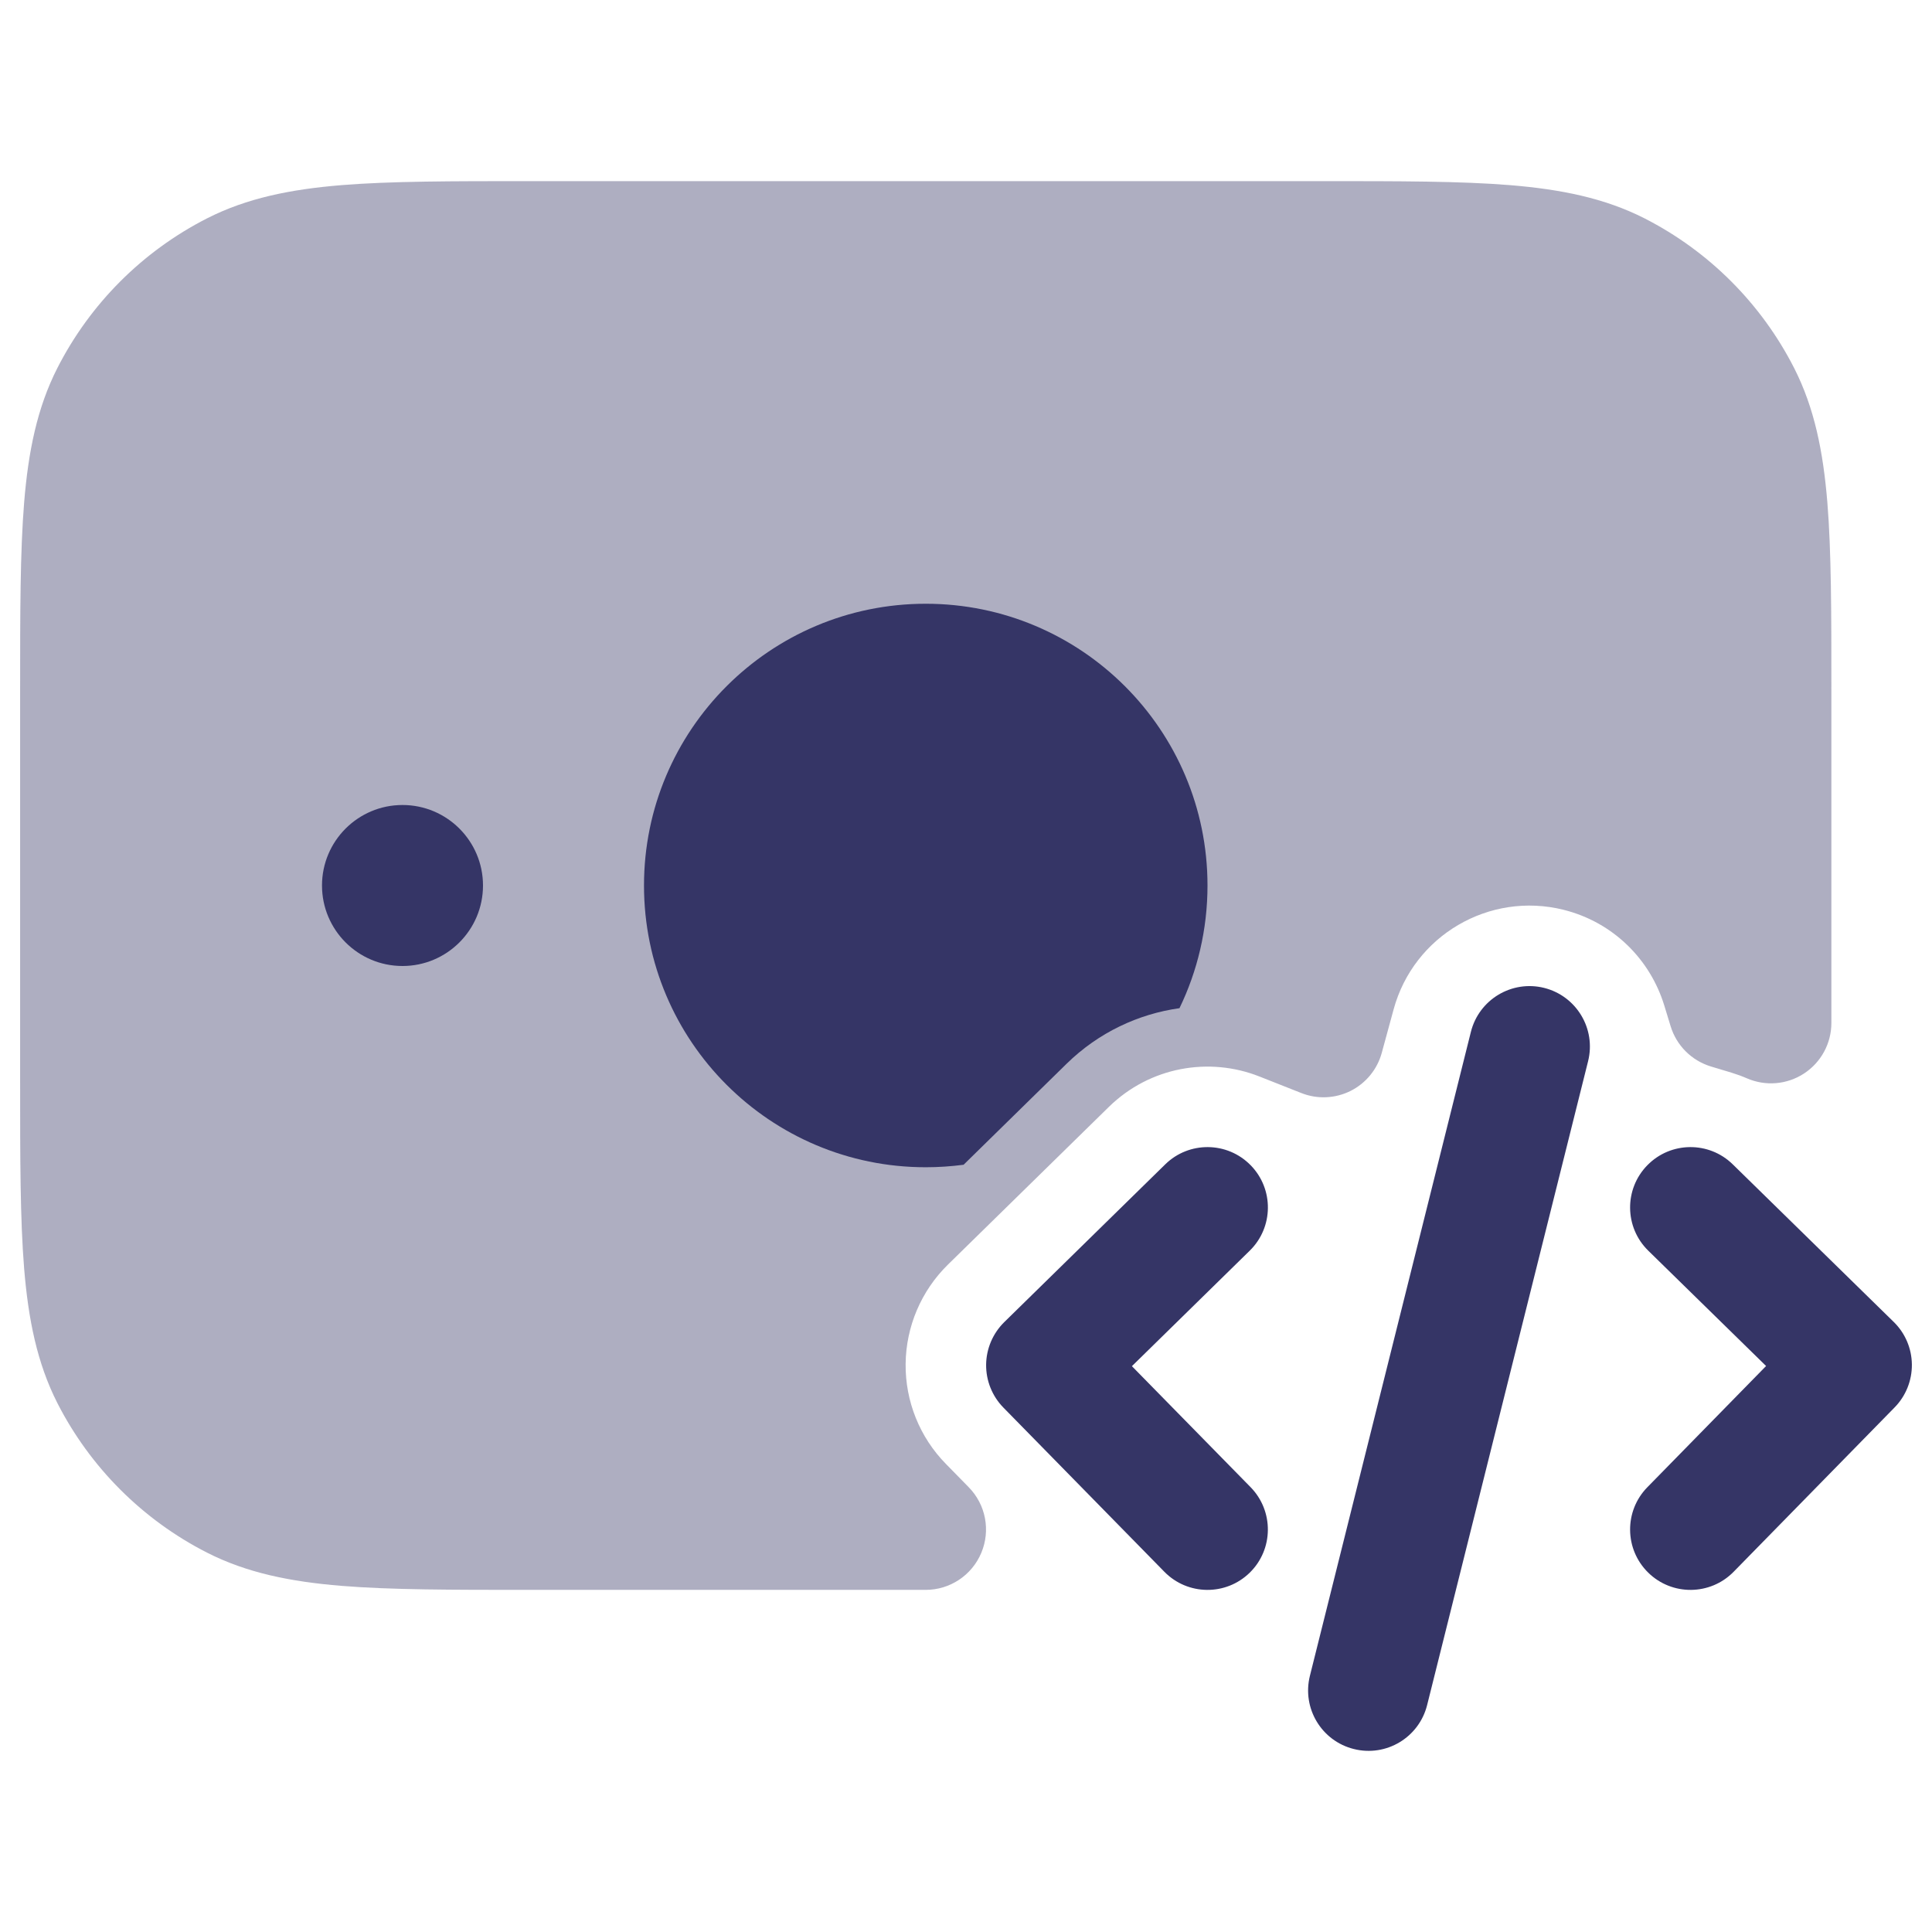 <svg width="24" height="24" viewBox="0 0 24 24" fill="none" xmlns="http://www.w3.org/2000/svg">
<path opacity="0.4" d="M16.433 2.25H6.567C5.615 2.25 4.854 2.25 4.24 2.3C3.61 2.352 3.068 2.46 2.571 2.713C1.771 3.121 1.121 3.771 0.713 4.571C0.46 5.068 0.352 5.61 0.3 6.24C0.25 6.854 0.25 7.615 0.25 8.567V13.433C0.25 14.385 0.25 15.146 0.3 15.76C0.352 16.39 0.46 16.932 0.713 17.43C1.121 18.229 1.771 18.879 2.571 19.287C3.068 19.54 3.61 19.648 4.24 19.7C4.854 19.75 5.615 19.75 6.567 19.75H11.499C11.801 19.75 12.073 19.569 12.19 19.29C12.307 19.012 12.246 18.691 12.034 18.475L11.75 18.185C11.425 17.854 11.245 17.407 11.25 16.942C11.255 16.478 11.444 16.035 11.775 15.71L13.775 13.75C14.284 13.252 15.02 13.125 15.646 13.373L16.165 13.578C16.364 13.657 16.586 13.647 16.777 13.552C16.968 13.456 17.109 13.284 17.165 13.078L17.312 12.539C17.561 11.623 18.499 11.071 19.424 11.302C20.042 11.457 20.501 11.921 20.675 12.493L20.753 12.748C20.826 12.988 21.014 13.175 21.253 13.248L21.509 13.325C21.574 13.345 21.638 13.368 21.7 13.395C21.932 13.496 22.199 13.474 22.411 13.335C22.622 13.197 22.75 12.961 22.75 12.708V8.567C22.75 7.615 22.75 6.854 22.7 6.24C22.648 5.61 22.54 5.068 22.287 4.571C21.879 3.771 21.229 3.121 20.43 2.713C19.932 2.46 19.39 2.352 18.76 2.3C18.146 2.25 17.385 2.25 16.433 2.25Z" fill="#353566"/>
<path d="M8 11C8 9.067 9.567 7.5 11.5 7.5C13.433 7.5 15 9.067 15 11C15 11.546 14.875 12.063 14.652 12.524C14.14 12.596 13.647 12.826 13.25 13.214L11.97 14.469C11.817 14.489 11.659 14.5 11.5 14.5C9.567 14.5 8 12.933 8 11Z" fill="#353566"/>
<path d="M4 11C4 10.448 4.448 10 5 10C5.552 10 6 10.448 6 11C6 11.552 5.552 12 5 12C4.448 12 4 11.552 4 11Z" fill="#353566"/>
<path d="M15.525 15.536C15.821 15.246 15.826 14.771 15.536 14.475C15.246 14.179 14.771 14.174 14.475 14.464L12.475 16.424C12.333 16.564 12.252 16.754 12.25 16.953C12.248 17.151 12.325 17.343 12.464 17.485L14.464 19.525C14.754 19.821 15.229 19.826 15.525 19.536C15.821 19.246 15.825 18.771 15.536 18.475L14.061 16.971L15.525 15.536Z" fill="#353566"/>
<path d="M20.464 14.475C20.754 14.179 21.229 14.174 21.525 14.464L23.525 16.422C23.667 16.561 23.748 16.751 23.75 16.95C23.752 17.149 23.675 17.341 23.536 17.483L21.536 19.525C21.246 19.821 20.771 19.826 20.475 19.536C20.179 19.246 20.174 18.771 20.464 18.475L21.939 16.969L20.475 15.536C20.179 15.246 20.174 14.771 20.464 14.475Z" fill="#353566"/>
<path d="M19.728 13.182C19.828 12.78 19.584 12.373 19.182 12.272C18.78 12.172 18.373 12.416 18.272 12.818L16.272 20.818C16.172 21.22 16.416 21.627 16.818 21.727C17.22 21.828 17.627 21.584 17.728 21.182L19.728 13.182Z" fill="#353566"/>
</svg>

